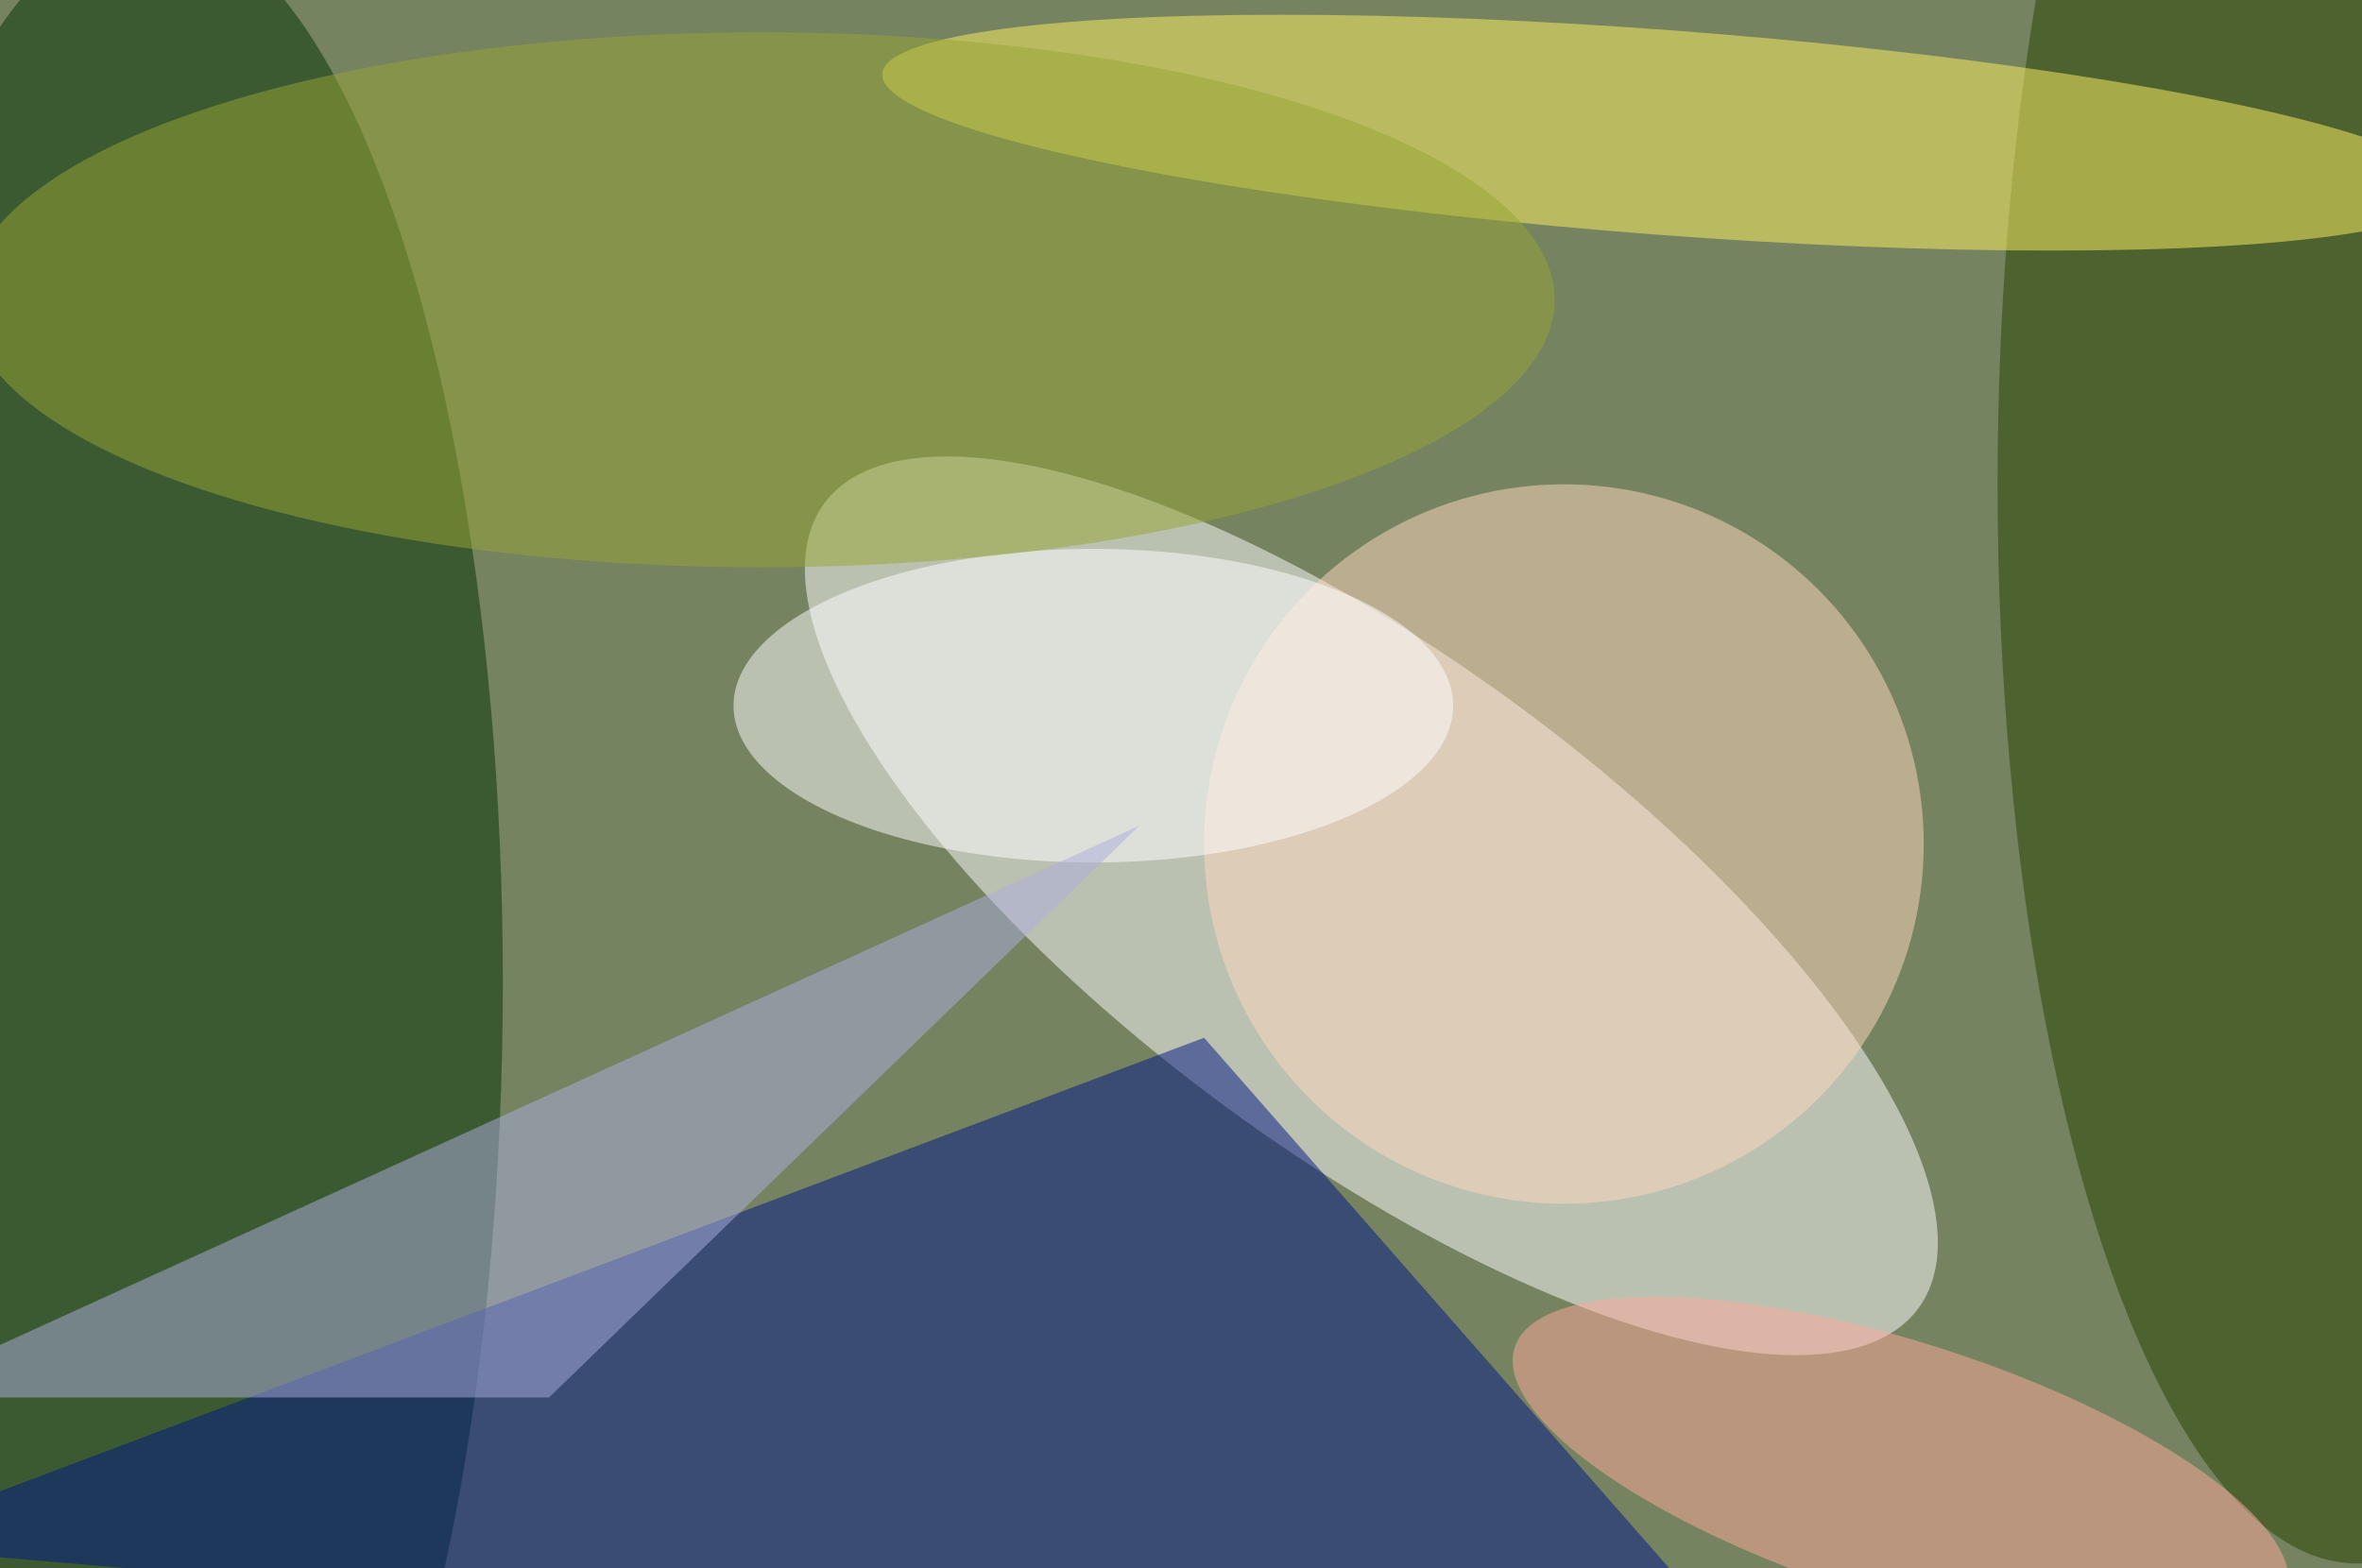 <svg xmlns="http://www.w3.org/2000/svg" version="1.1" width="1024" height="680">
<rect x="0" y="0" width="1024" height="680" fill="#758360" />
<g transform="scale(4) translate(0.5 0.5)">
<g transform="translate(148.132 97.696) rotate(216.349) scale(73.611 26.899)"><ellipse fill="#ffffff" fill-opacity="0.502" cx="0" cy="0" rx="1" ry="1" /></g>
<ellipse fill="#053304" fill-opacity="0.502" cx="16" cy="106" rx="38" ry="115" />
<polygon fill="#001686" fill-opacity="0.502" points="194,185 -16,167 130,112" />
<ellipse fill="#294200" fill-opacity="0.502" cx="255" cy="52" rx="39" ry="117" />
<g transform="translate(180.102 13.881) rotate(364.3) scale(85.215 11.104)"><ellipse fill="#fff161" fill-opacity="0.502" cx="0" cy="0" rx="1" ry="1" /></g>
<ellipse fill="#ffd7bf" fill-opacity="0.502" cx="169" cy="91" rx="39" ry="39" />
<ellipse fill="#ffffff" fill-opacity="0.502" cx="118" cy="76" rx="39" ry="17" />
<polygon fill="#acaedf" fill-opacity="0.502" points="-13,151 59,151 123,89" />
<ellipse fill="#96a635" fill-opacity="0.502" cx="82" cy="32" rx="86" ry="29" />
<g transform="translate(205.516 158.955) rotate(197.714) scale(43.939 13.979)"><ellipse fill="#ffaa9b" fill-opacity="0.502" cx="0" cy="0" rx="1" ry="1" /></g>
</g>
</svg>